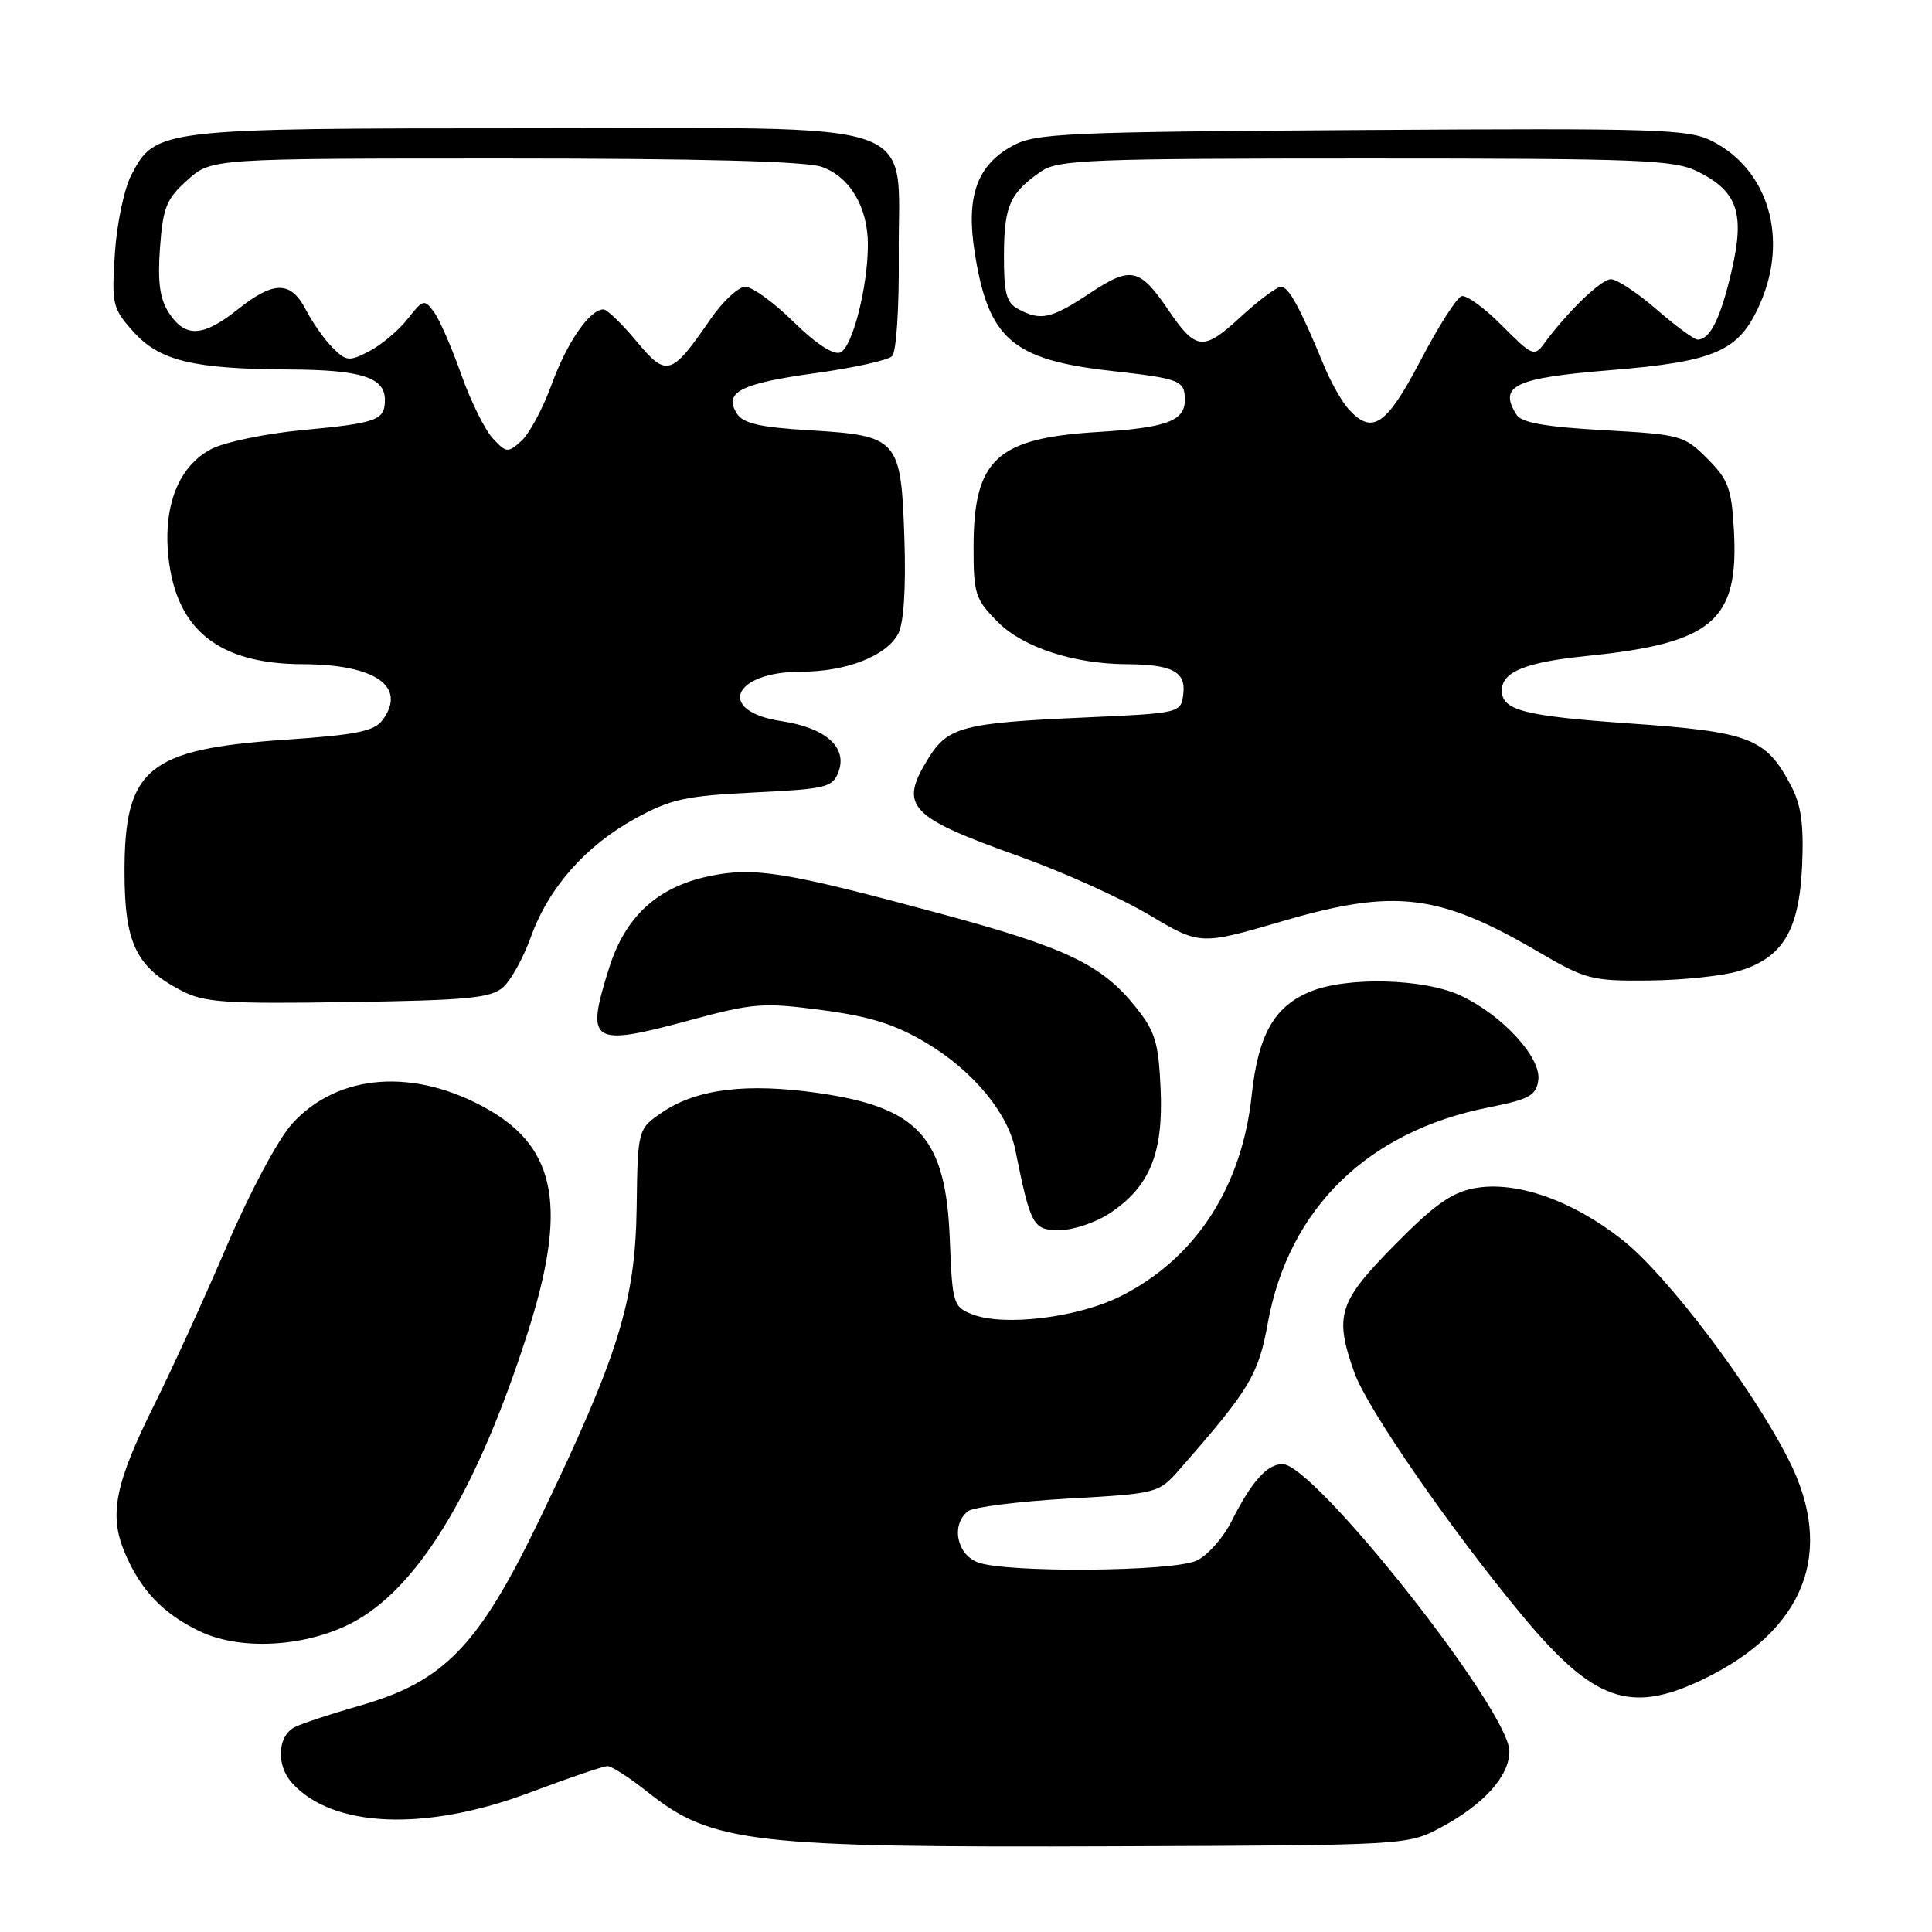 <?xml version="1.0" encoding="UTF-8" standalone="no"?>
<!DOCTYPE svg PUBLIC "-//W3C//DTD SVG 1.1//EN" "http://www.w3.org/Graphics/SVG/1.1/DTD/svg11.dtd" >
<svg xmlns="http://www.w3.org/2000/svg" xmlns:xlink="http://www.w3.org/1999/xlink" version="1.1" viewBox="0 0 256 256">
 <g >
 <path fill="currentColor"
d=" M 190.88 242.17 C 196.61 239.11 200.00 235.35 200.00 232.05 C 200.00 226.66 174.19 194.00 169.94 194.00 C 167.90 194.00 165.82 196.34 163.20 201.55 C 162.08 203.78 159.98 206.14 158.53 206.80 C 155.34 208.26 133.25 208.43 129.57 207.02 C 126.76 205.96 126.00 202.04 128.25 200.25 C 128.94 199.70 134.90 198.95 141.50 198.57 C 153.40 197.90 153.52 197.87 156.30 194.70 C 165.59 184.11 166.74 182.20 167.99 175.32 C 170.75 160.14 181.21 149.91 197.24 146.74 C 202.63 145.67 203.55 145.17 203.83 143.13 C 204.26 140.14 199.05 134.48 193.50 131.90 C 188.63 129.64 178.39 129.39 173.55 131.42 C 168.82 133.39 166.71 137.15 165.86 145.10 C 164.56 157.30 158.45 166.71 148.58 171.71 C 142.93 174.58 133.07 175.80 128.85 174.16 C 126.30 173.17 126.19 172.79 125.85 164.14 C 125.33 150.75 121.73 146.75 108.50 144.84 C 99.01 143.47 92.38 144.27 87.82 147.34 C 84.50 149.59 84.50 149.59 84.36 160.04 C 84.18 172.45 81.94 179.65 71.50 201.31 C 63.40 218.12 58.87 222.81 47.66 226.01 C 43.72 227.14 39.83 228.43 39.00 228.88 C 36.76 230.11 36.59 233.89 38.67 236.22 C 44.02 242.22 56.40 242.73 70.24 237.51 C 75.33 235.59 79.95 234.02 80.50 234.02 C 81.05 234.02 83.45 235.57 85.82 237.46 C 94.35 244.23 99.48 244.83 148.00 244.64 C 186.29 244.50 186.52 244.49 190.88 242.17 Z  M 225.50 222.60 C 239.14 216.10 243.24 205.70 237.00 193.41 C 232.10 183.76 220.94 169.00 215.00 164.31 C 208.33 159.04 200.88 156.43 195.39 157.44 C 192.36 157.99 190.01 159.67 184.75 165.01 C 177.33 172.55 176.78 174.30 179.46 181.88 C 181.12 186.60 192.38 202.87 201.79 214.17 C 211.15 225.41 215.99 227.13 225.50 222.60 Z  M 47.46 214.58 C 55.88 209.64 63.41 196.91 69.90 176.65 C 75.18 160.16 73.78 152.20 64.69 147.01 C 54.96 141.45 44.76 142.20 38.68 148.93 C 36.86 150.95 33.09 157.99 30.09 165.01 C 27.15 171.88 22.84 181.32 20.51 186.00 C 15.24 196.58 14.41 200.66 16.51 205.68 C 18.60 210.68 21.61 213.84 26.50 216.17 C 32.15 218.87 41.33 218.17 47.46 214.58 Z  M 147.10 160.73 C 152.36 157.22 154.16 152.80 153.79 144.32 C 153.51 138.06 153.08 136.66 150.39 133.32 C 145.96 127.81 141.20 125.54 124.59 121.06 C 103.97 115.49 99.88 114.83 93.86 116.12 C 87.06 117.58 82.85 121.47 80.71 128.26 C 77.55 138.28 78.27 138.74 91.50 135.16 C 99.82 132.91 101.14 132.81 108.91 133.84 C 115.35 134.69 118.62 135.73 122.81 138.23 C 128.88 141.86 133.53 147.44 134.52 152.31 C 136.58 162.46 136.87 163.00 140.39 163.00 C 142.21 163.00 145.23 161.98 147.10 160.73 Z  M 66.69 130.79 C 67.73 129.84 69.38 126.85 70.35 124.14 C 72.69 117.64 77.56 112.11 84.14 108.48 C 88.84 105.89 90.79 105.46 99.89 105.01 C 109.56 104.54 110.34 104.34 111.12 102.23 C 112.30 99.01 109.39 96.44 103.58 95.56 C 94.88 94.26 97.00 89.00 106.22 89.00 C 112.13 89.00 117.44 86.92 119.01 83.99 C 119.75 82.59 120.05 78.06 119.84 71.43 C 119.40 58.15 119.04 57.73 107.34 57.02 C 100.64 56.62 98.47 56.11 97.63 54.78 C 95.86 51.97 98.13 50.81 108.06 49.44 C 113.10 48.75 117.67 47.73 118.21 47.19 C 118.77 46.63 119.15 40.83 119.09 33.85 C 118.93 15.35 123.75 17.00 69.91 17.00 C 21.19 17.00 20.57 17.07 17.41 23.17 C 16.45 25.00 15.47 29.69 15.22 33.60 C 14.78 40.32 14.91 40.87 17.66 43.94 C 21.12 47.81 25.57 48.89 38.32 48.96 C 47.85 49.00 51.00 50.00 51.00 52.98 C 51.00 55.69 49.99 56.06 40.09 56.99 C 35.22 57.45 29.81 58.57 28.04 59.48 C 23.71 61.72 21.61 66.94 22.31 73.74 C 23.32 83.46 28.98 87.99 40.15 88.01 C 49.74 88.04 53.94 90.97 50.71 95.38 C 49.60 96.90 47.29 97.37 37.75 98.02 C 19.59 99.27 16.50 101.81 16.50 115.50 C 16.50 124.98 18.02 128.14 24.07 131.28 C 27.07 132.84 29.86 133.03 46.15 132.78 C 62.10 132.54 65.07 132.25 66.69 130.79 Z  M 230.39 128.67 C 236.24 126.91 238.40 123.31 238.79 114.70 C 239.03 109.23 238.67 106.67 237.30 104.07 C 234.00 97.79 231.86 96.97 215.93 95.86 C 201.96 94.88 199.00 94.12 199.00 91.50 C 199.00 89.01 202.15 87.74 210.33 86.91 C 226.97 85.22 230.43 82.25 229.75 70.22 C 229.45 64.73 229.00 63.54 226.22 60.76 C 223.16 57.69 222.68 57.57 212.46 57.00 C 204.78 56.57 201.62 56.01 200.95 54.96 C 198.52 51.12 200.67 50.09 213.25 49.06 C 227.36 47.91 230.42 46.57 233.20 40.28 C 237.01 31.66 234.37 22.57 226.93 18.73 C 223.78 17.10 220.00 16.98 180.50 17.23 C 141.14 17.48 137.22 17.65 134.17 19.32 C 129.44 21.90 127.97 26.04 129.16 33.50 C 130.97 44.94 134.14 47.68 147.28 49.15 C 156.39 50.17 157.00 50.41 157.00 53.02 C 157.00 55.78 154.52 56.69 145.50 57.24 C 132.04 58.05 129.00 60.87 129.00 72.55 C 129.00 78.73 129.23 79.43 132.27 82.47 C 135.59 85.79 142.32 87.98 149.30 88.01 C 155.27 88.04 157.14 89.00 156.80 91.88 C 156.50 94.50 156.50 94.50 143.50 95.08 C 127.62 95.79 125.58 96.33 123.02 100.47 C 119.08 106.84 120.34 108.21 135.00 113.45 C 140.78 115.51 148.54 119.01 152.27 121.23 C 159.03 125.25 159.03 125.25 170.08 122.02 C 184.81 117.72 190.66 118.42 203.78 126.09 C 210.10 129.79 210.91 130.00 218.48 129.92 C 222.89 129.88 228.25 129.32 230.39 128.67 Z  M 65.29 58.08 C 64.24 56.95 62.36 53.14 61.11 49.60 C 59.86 46.06 58.24 42.34 57.50 41.34 C 56.24 39.61 56.05 39.66 54.00 42.28 C 52.80 43.80 50.52 45.71 48.93 46.54 C 46.26 47.92 45.88 47.88 44.07 46.07 C 42.99 44.99 41.40 42.73 40.53 41.05 C 38.54 37.20 36.30 37.19 31.50 41.00 C 26.90 44.66 24.56 44.78 22.40 41.49 C 21.18 39.62 20.87 37.43 21.20 32.84 C 21.59 27.48 22.05 26.34 24.84 23.85 C 28.03 21.00 28.03 21.00 66.87 21.00 C 92.71 21.00 106.77 21.37 108.88 22.11 C 112.60 23.41 115.00 27.44 115.00 32.40 C 115.00 38.03 112.93 46.09 111.33 46.71 C 110.41 47.06 108.04 45.49 105.14 42.64 C 102.55 40.09 99.68 38.00 98.76 38.00 C 97.85 38.00 95.76 39.94 94.13 42.31 C 88.95 49.84 88.33 50.02 84.32 45.20 C 82.40 42.89 80.44 41.00 79.96 41.00 C 78.14 41.00 75.14 45.34 73.11 50.91 C 71.95 54.09 70.15 57.46 69.10 58.41 C 67.29 60.04 67.10 60.03 65.29 58.08 Z  M 178.69 54.21 C 177.80 53.23 176.34 50.64 175.44 48.46 C 172.28 40.79 170.76 38.00 169.75 38.00 C 169.18 38.00 166.75 39.82 164.34 42.04 C 159.45 46.55 158.47 46.45 154.82 41.09 C 151.00 35.49 149.86 35.24 144.45 38.83 C 139.28 42.25 137.91 42.56 134.93 40.96 C 133.33 40.11 133.01 38.86 133.03 33.71 C 133.06 27.25 133.82 25.56 137.97 22.70 C 140.20 21.17 144.42 21.00 180.97 21.00 C 217.55 21.00 221.84 21.17 225.00 22.75 C 230.26 25.38 231.23 28.27 229.43 35.98 C 227.97 42.22 226.59 45.00 224.94 45.00 C 224.49 45.00 222.04 43.20 219.50 41.00 C 216.96 38.80 214.24 37.00 213.46 37.00 C 212.15 37.00 207.70 41.30 204.56 45.58 C 203.32 47.28 202.96 47.11 199.03 43.15 C 196.71 40.81 194.30 39.05 193.66 39.25 C 193.02 39.44 190.57 43.29 188.21 47.80 C 183.69 56.42 181.83 57.67 178.69 54.21 Z "/>
</g>
</svg>